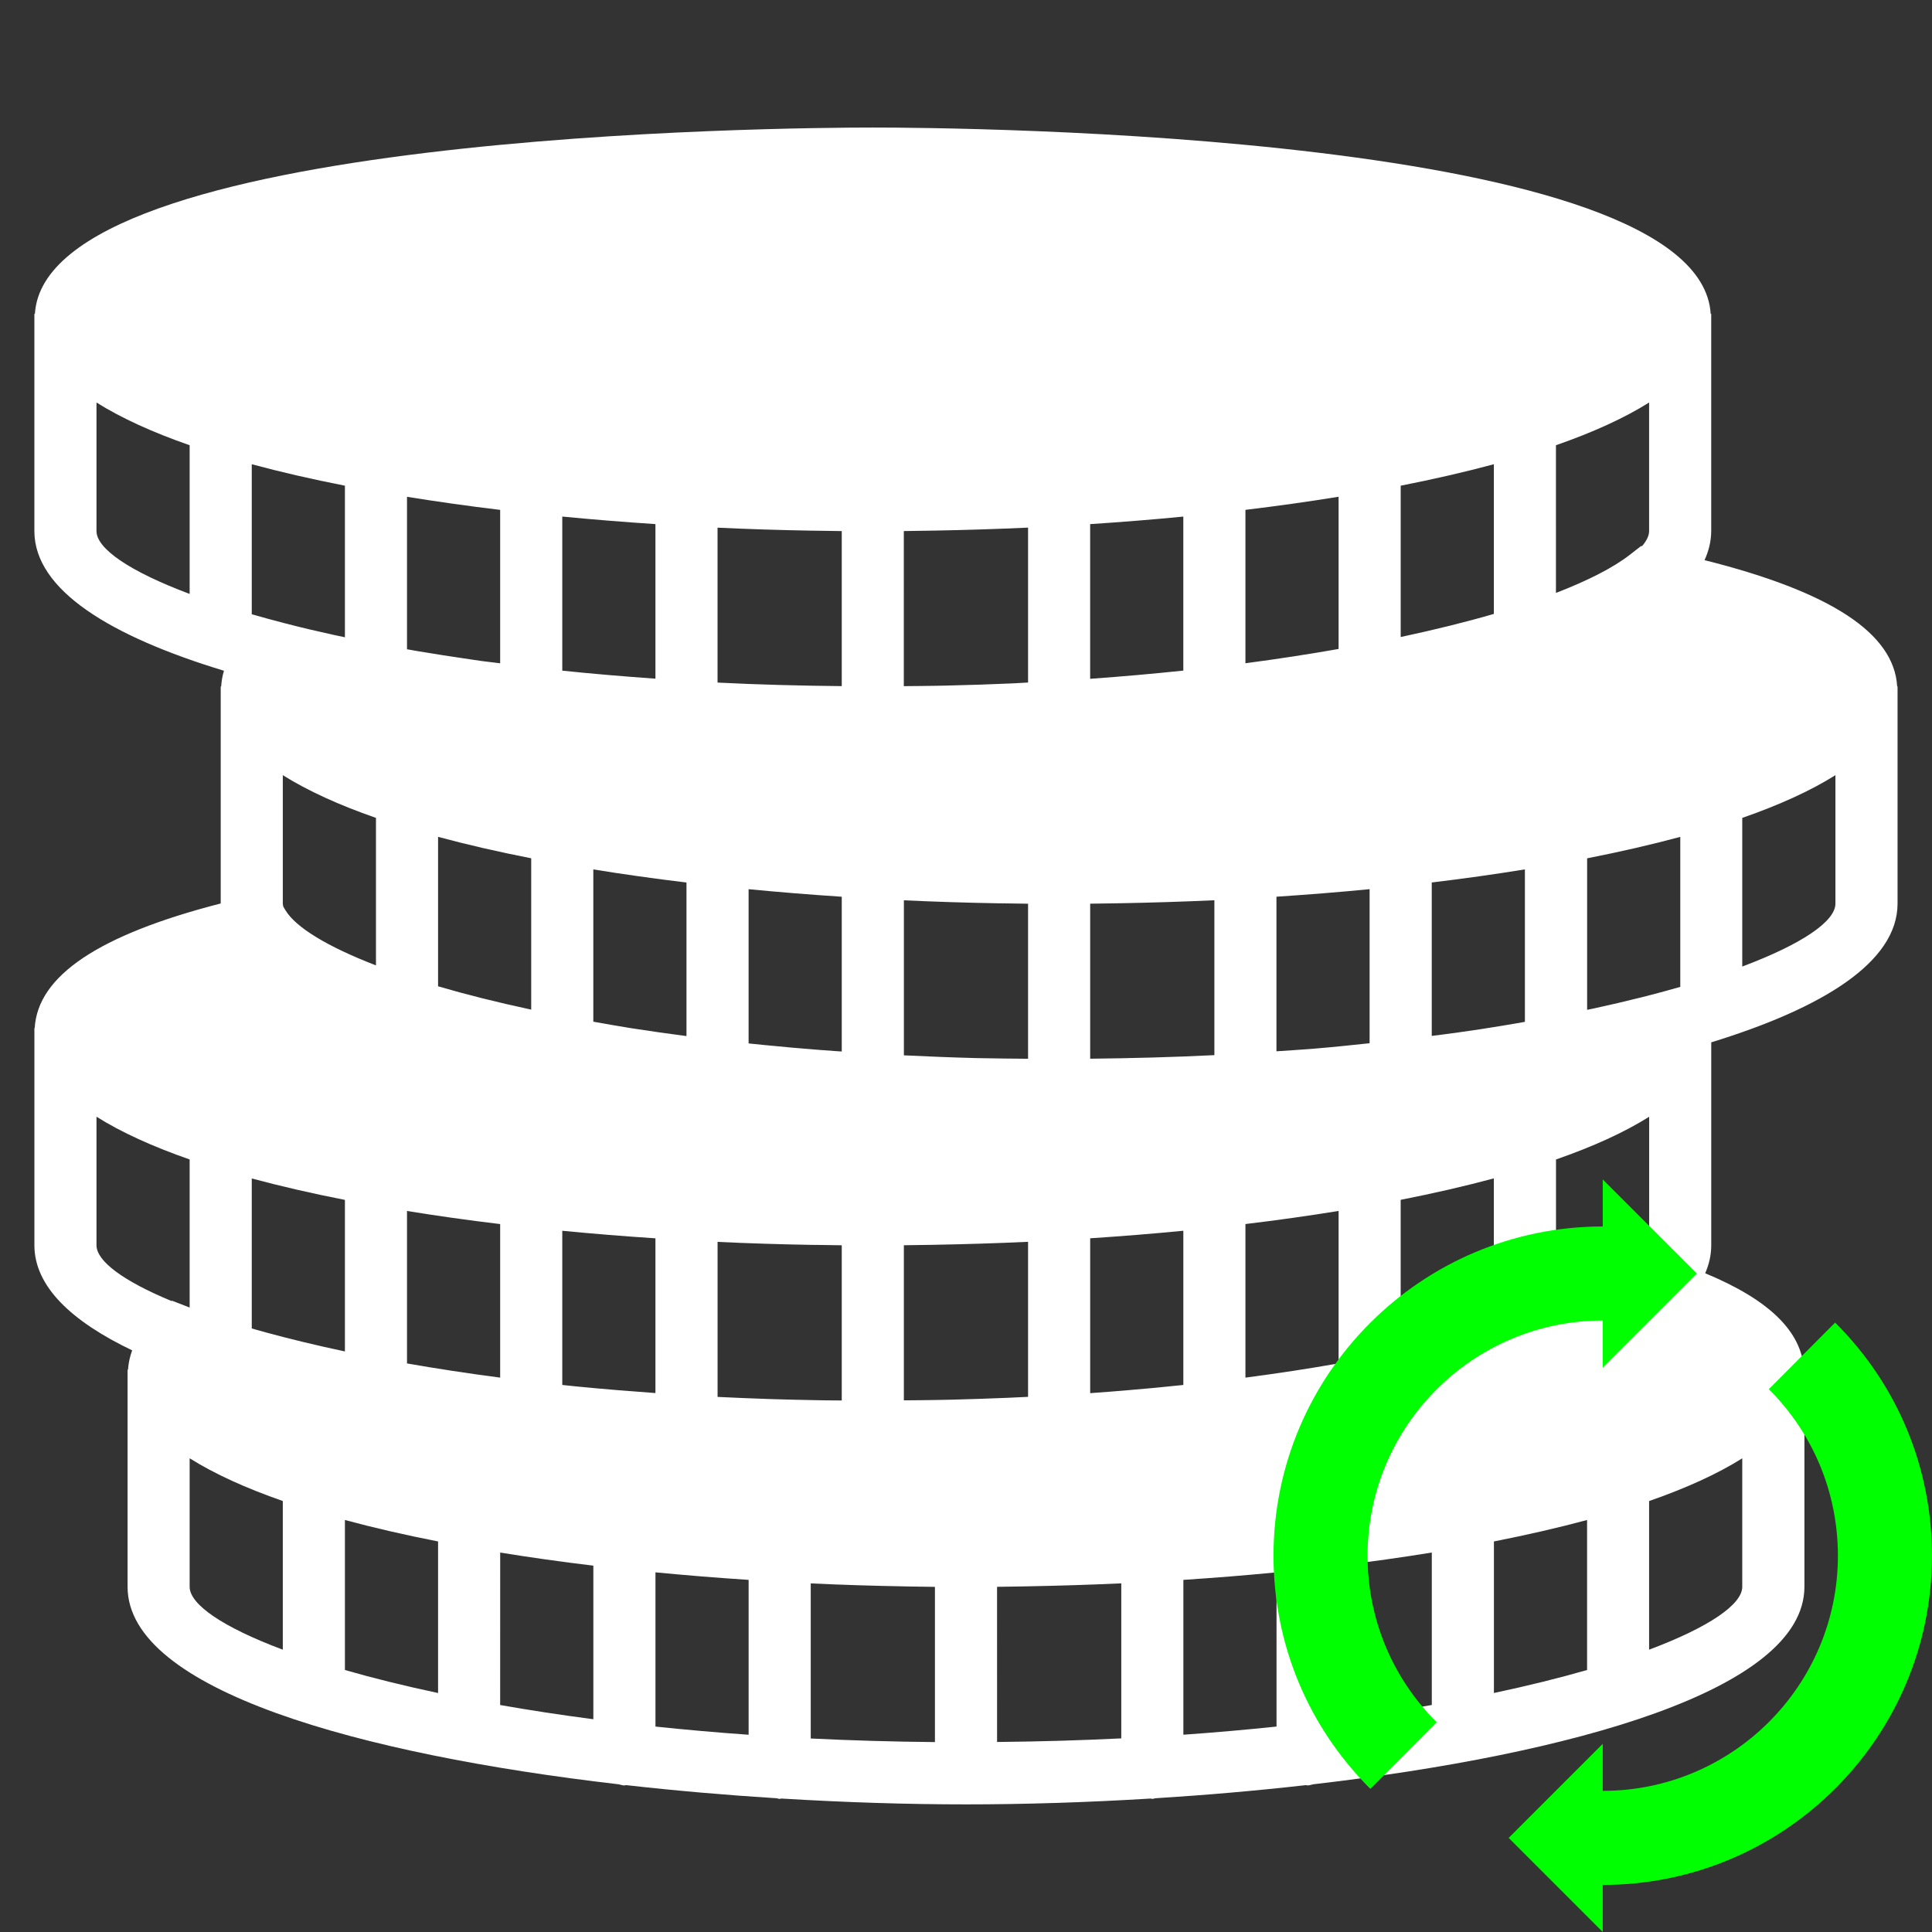 <?xml version="1.0" encoding="UTF-8" standalone="no"?>
<svg
   xmlns:dc="http://purl.org/dc/elements/1.1/"
   xmlns:cc="http://creativecommons.org/ns#"
   xmlns:rdf="http://www.w3.org/1999/02/22-rdf-syntax-ns#"
   xmlns:svg="http://www.w3.org/2000/svg"
   xmlns="http://www.w3.org/2000/svg"
   xmlns:sodipodi="http://sodipodi.sourceforge.net/DTD/sodipodi-0.dtd"
   xmlns:inkscape="http://www.inkscape.org/namespaces/inkscape"
   width="512px"
   height="512px"
   viewBox="0 0 512 512"
   version="1.1"
   id="svg845"
   sodipodi:docname="schpkt_update.svg"
   inkscape:version="1.0.1 (3bc2e813f5, 2020-09-07)">
  <rect x="0" y="0" width="512" height="512" fill="#333333" stroke="none"/>
  <defs
     id="defs849" />
  <sodipodi:namedview
     pagecolor="#fe76ff"
     bordercolor="#666666"
     borderopacity="1"
     objecttolerance="10"
     gridtolerance="10"
     guidetolerance="10"
     inkscape:pageopacity="0"
     inkscape:pageshadow="2"
     inkscape:window-width="3440"
     inkscape:window-height="1361"
     id="namedview847"
     showgrid="false"
     inkscape:pagecheckerboard="true"
     inkscape:zoom="1.1337891"
     inkscape:cx="379.12891"
     inkscape:cy="533.5597"
     inkscape:window-x="2391"
     inkscape:window-y="-9"
     inkscape:window-maximized="1"
     inkscape:current-layer="svg845"
     inkscape:document-rotation="0"
     inkscape:snap-bbox="false"
     inkscape:snap-global="true" />
  <g
     id="g2217"
     transform="matrix(6.705,0,0,6.705,54.838,54.838)">
    <path
       d="M 66.806,18.954 C 66.684,16.854 64.187,15.213 59.192,13.961 59.36,13.593 59.454,13.21 59.456,12.813 V 4.226 h -0.021 c -0.439,-7.153 -29.75,-7.364 -33.117,-7.364 -3.367,0 -32.677,0.211 -33.117,7.364 h -0.021 v 0.16 0 0 8.43 c 0.006,2.332 3.016,4.157 7.493,5.516 -0.061,0.204 -0.098,0.411 -0.11,0.622 h -0.018 v 0.16 0 0 8.416 C -4.279,28.771 -6.688,30.389 -6.807,32.455 h -0.012 v 0.16 0 0 8.43 c 0.004,1.624 1.468,3.001 3.864,4.148 -0.09,0.248 -0.147,0.502 -0.163,0.762 h -0.018 v 0.16 0 0 8.43 c 0.01,4.082 9.201,6.616 19.414,7.8 0.075,0.015 0.144,0.045 0.223,0.045 0.023,0 0.043,-0.012 0.066,-0.013 1.969,0.222 3.969,0.395 5.949,0.519 0.042,0.005 0.079,0.025 0.122,0.025 0.023,0 0.042,-0.012 0.064,-0.014 2.514,0.153 4.987,0.231 7.3,0.231 2.313,0 4.787,-0.077 7.3,-0.231 0.022,0.001 0.042,0.014 0.064,0.014 0.043,0 0.08,-0.021 0.122,-0.025 1.98,-0.124 3.98,-0.296 5.949,-0.519 0.023,0 0.043,0.012 0.066,0.012 0.08,0 0.149,-0.031 0.223,-0.045 10.212,-1.183 19.403,-3.719 19.414,-7.802 v -8.586 h -0.02 c -0.086,-1.505 -1.368,-2.76 -3.902,-3.81 0.155,-0.355 0.239,-0.723 0.239,-1.105 v -8.022 c 4.406,-1.355 7.358,-3.168 7.364,-5.479 V 18.954 Z M 1.772,16.099 v -5.929 c 1.146,0.309 2.379,0.592 3.682,0.848 v 5.991 C 5.303,16.977 5.147,16.945 5,16.913 4.347,16.77 3.71,16.62 3.101,16.461 2.637,16.342 2.196,16.221 1.772,16.099 Z m 54.948,-2.69 -0.034,-0.007 -0.447,0.347 c -0.648,0.504 -1.643,1.015 -2.92,1.508 V 9.419 c 1.459,-0.508 2.701,-1.071 3.682,-1.689 v 5.079 c 0,0.187 -0.098,0.388 -0.281,0.6 z M 24.078,41.025 c 0.338,0.006 0.675,0.011 1.013,0.015 v 6.134 c -0.238,-0.002 -0.476,-0.002 -0.713,-0.006 -0.108,-0.001 -0.212,-0.005 -0.319,-0.006 -0.562,-0.01 -1.122,-0.023 -1.678,-0.04 -0.069,-0.002 -0.137,-0.005 -0.206,-0.007 -0.669,-0.022 -1.333,-0.05 -1.992,-0.082 v -6.127 c 1.23,0.058 2.466,0.096 3.702,0.118 0.064,0 0.129,0.001 0.194,0.002 z m 4.675,-0.004 c 1.236,-0.023 2.472,-0.061 3.702,-0.118 v 6.128 c -0.263,0.013 -0.527,0.026 -0.793,0.037 -0.736,0.031 -1.484,0.056 -2.244,0.075 -0.179,0.005 -0.36,0.007 -0.54,0.011 -0.438,0.009 -0.887,0.011 -1.332,0.015 v -6.13 c 0.338,-0.004 0.675,-0.009 1.013,-0.015 0.064,0 0.129,-0.001 0.194,-0.002 z m 6.974,5.803 c -0.27,0.021 -0.542,0.042 -0.817,0.061 v -6.121 c 1.244,-0.082 2.474,-0.18 3.682,-0.298 v 6.095 c -0.758,0.08 -1.534,0.155 -2.331,0.22 -0.178,0.016 -0.356,0.029 -0.534,0.043 z m 5.319,-6.623 c 1.265,-0.152 2.494,-0.325 3.682,-0.518 v 6.026 c -1.156,0.204 -2.385,0.392 -3.682,0.562 z m -26.364,6.426 c -0.125,-0.012 -0.249,-0.026 -0.373,-0.038 -0.088,-0.009 -0.176,-0.02 -0.264,-0.028 v -6.094 c 1.208,0.117 2.437,0.216 3.682,0.298 v 6.116 c -1.031,-0.074 -2.05,-0.157 -3.045,-0.254 z M 11.59,40.201 v 6.07 C 10.293,46.101 9.064,45.913 7.908,45.71 v -6.026 c 1.188,0.193 2.417,0.367 3.682,0.518 z m 35.592,5.034 v -5.991 c 1.303,-0.257 2.536,-0.539 3.682,-0.848 v 5.929 c -1.094,0.315 -2.325,0.621 -3.682,0.909 z M 24.078,12.797 c 0.338,0.006 0.675,0.011 1.013,0.015 v 6.128 c -1.652,-0.016 -3.294,-0.059 -4.909,-0.14 v -6.123 c 1.23,0.058 2.466,0.096 3.702,0.118 0.065,0 0.13,0.001 0.195,0.002 z m 4.675,-0.004 c 1.236,-0.023 2.472,-0.061 3.702,-0.118 v 6.123 c -0.209,0.01 -0.409,0.025 -0.619,0.034 -0.017,0.001 -0.034,0.001 -0.053,0.002 -0.824,0.037 -1.663,0.064 -2.514,0.083 -0.133,0.004 -0.265,0.005 -0.398,0.009 -0.437,0.009 -0.884,0.01 -1.327,0.015 V 12.811 c 0.338,-0.004 0.675,-0.009 1.013,-0.015 0.065,-0.001 0.13,-0.002 0.195,-0.004 z m 7.364,14.728 c 1.236,-0.023 2.472,-0.061 3.702,-0.118 v 6.122 c -1.613,0.08 -3.252,0.124 -4.909,0.141 v -6.127 c 0.338,-0.004 0.675,-0.009 1.013,-0.015 0.065,-0.001 0.13,-0.002 0.195,-0.004 z M 24.289,33.325 c -0.785,-0.061 -1.553,-0.129 -2.301,-0.204 -0.161,-0.016 -0.322,-0.033 -0.481,-0.049 -0.033,-0.004 -0.065,-0.009 -0.098,-0.011 v -6.095 c 1.208,0.117 2.437,0.216 3.682,0.298 v 6.117 c -0.099,-0.007 -0.205,-0.012 -0.304,-0.02 -0.167,-0.012 -0.333,-0.025 -0.497,-0.037 z m -7.612,-0.88 c -0.486,-0.077 -0.943,-0.161 -1.405,-0.242 v -6.019 c 1.188,0.193 2.417,0.366 3.682,0.518 v 6.07 c -0.751,-0.099 -1.486,-0.203 -2.192,-0.313 -0.028,-0.006 -0.056,-0.011 -0.085,-0.015 z m 14.765,-4.92 c 0.338,0.006 0.675,0.011 1.013,0.015 v 6.128 c -0.598,-0.006 -1.2,-0.009 -1.783,-0.022 -0.09,-0.002 -0.183,-0.004 -0.272,-0.005 -0.923,-0.023 -1.825,-0.059 -2.711,-0.102 -0.048,-0.002 -0.096,-0.005 -0.142,-0.006 v -6.128 c 1.23,0.058 2.466,0.096 3.702,0.118 0.065,0 0.13,0.001 0.195,0.002 z m 12.355,5.741 c -0.044,0.004 -0.087,0.007 -0.131,0.011 -0.458,0.038 -0.93,0.063 -1.394,0.096 v -6.11 c 1.244,-0.082 2.474,-0.18 3.682,-0.298 v 6.089 c -0.712,0.076 -1.424,0.151 -2.156,0.212 z M 14.045,18.328 v -6.09 c 1.208,0.117 2.437,0.216 3.682,0.298 v 6.11 c -1.249,-0.09 -2.482,-0.191 -3.682,-0.318 z m 24.546,-0.002 c -1.186,0.125 -2.413,0.234 -3.682,0.325 v -6.114 c 1.244,-0.082 2.474,-0.18 3.682,-0.298 z m 2.455,-6.353 c 1.265,-0.152 2.494,-0.325 3.682,-0.518 v 6.016 c -1.163,0.205 -2.388,0.394 -3.682,0.565 z m 6.137,5.026 V 11.018 c 1.303,-0.257 2.536,-0.539 3.682,-0.848 v 5.916 c -1.1,0.32 -2.338,0.626 -3.682,0.913 z M 11.59,11.973 V 18.037 C 11.347,18.005 11.094,17.98 10.854,17.947 10.697,17.924 10.547,17.901 10.392,17.879 9.683,17.777 8.99,17.668 8.31,17.554 8.173,17.53 8.042,17.506 7.908,17.483 v -6.026 c 1.188,0.191 2.417,0.366 3.682,0.517 z m 1.227,13.772 v 5.981 C 11.461,31.435 10.232,31.125 9.136,30.804 v -5.907 c 1.146,0.309 2.379,0.593 3.682,0.848 z m 39.16,6.485 c -0.539,0.093 -1.082,0.185 -1.641,0.27 -0.32,0.049 -0.648,0.096 -0.977,0.142 -0.311,0.044 -0.633,0.082 -0.949,0.123 v -6.064 c 1.265,-0.152 2.494,-0.325 3.682,-0.518 v 6.026 c -0.039,0.007 -0.077,0.015 -0.115,0.021 z M 6.681,24.147 v 5.831 C 4.752,29.233 3.507,28.472 3.102,27.795 l -0.082,-0.137 c -0.007,-0.038 -0.02,-0.079 -0.021,-0.117 v -5.082 c 0.981,0.617 2.223,1.181 3.682,1.689 z M 5.454,39.245 V 45.236 C 4.327,44.997 3.287,44.745 2.341,44.487 2.192,44.446 2.037,44.405 1.891,44.362 c -0.041,-0.012 -0.079,-0.023 -0.119,-0.034 v -5.929 c 1.146,0.308 2.379,0.592 3.682,0.847 z M 9.136,52.746 v 5.991 C 7.778,58.448 6.547,58.142 5.454,57.827 v -5.929 c 1.146,0.309 2.379,0.593 3.682,0.848 z m 2.455,0.439 c 1.188,0.193 2.417,0.366 3.682,0.518 v 6.07 C 13.975,59.603 12.746,59.415 11.59,59.211 Z m 6.137,0.782 c 1.208,0.117 2.437,0.216 3.682,0.298 v 6.121 c -1.275,-0.09 -2.502,-0.199 -3.682,-0.323 z m 6.137,0.437 c 1.23,0.058 2.466,0.096 3.702,0.118 0.065,0.001 0.13,0.002 0.194,0.004 0.338,0.006 0.675,0.011 1.013,0.015 v 6.135 c -1.696,-0.016 -3.333,-0.065 -4.909,-0.142 v -6.129 z m 7.364,0.135 c 0.338,-0.004 0.675,-0.009 1.013,-0.015 0.065,-0.001 0.13,-0.002 0.195,-0.004 1.236,-0.023 2.472,-0.061 3.702,-0.118 v 6.128 c -1.576,0.077 -3.213,0.126 -4.909,0.142 z m 7.364,-0.274 c 1.244,-0.082 2.474,-0.18 3.682,-0.298 v 6.095 c -1.179,0.124 -2.407,0.233 -3.682,0.323 z m 6.137,-0.563 c 1.265,-0.152 2.494,-0.325 3.682,-0.518 v 6.026 c -1.156,0.204 -2.385,0.392 -3.682,0.562 z m 6.137,-0.956 c 1.303,-0.257 2.536,-0.539 3.682,-0.848 v 5.929 c -1.094,0.315 -2.325,0.621 -3.682,0.909 z m 6.004,-11.306 -0.419,0.367 c -0.644,0.568 -1.718,1.141 -3.131,1.694 v -5.852 c 1.459,-0.508 2.701,-1.071 3.682,-1.689 v 5.079 c 0,0.126 -0.047,0.261 -0.133,0.401 z m 0.825,-10.463 c -0.611,0.171 -1.258,0.33 -1.918,0.486 -0.306,0.071 -0.617,0.142 -0.936,0.211 -0.095,0.021 -0.195,0.039 -0.291,0.06 v -5.988 c 1.303,-0.257 2.536,-0.539 3.682,-0.848 v 5.929 c -0.177,0.049 -0.355,0.099 -0.536,0.15 z M -4.365,12.813 V 7.73 c 0.981,0.617 2.223,1.181 3.682,1.689 V 15.296 C -3.07,14.401 -4.362,13.504 -4.365,12.813 Z m 0,28.228 v -5.082 c 0.981,0.617 2.223,1.181 3.682,1.689 v 5.853 l -0.701,-0.272 -0.015,0.015 c -1.927,-0.799 -2.964,-1.583 -2.966,-2.202 z m 3.682,13.5 v -5.082 c 0.981,0.617 2.223,1.181 3.682,1.689 v 5.876 C 0.612,56.13 -0.68,55.232 -0.683,54.541 Z M 57.001,57.024 v -5.875 c 1.459,-0.508 2.701,-1.071 3.682,-1.689 v 5.079 c -0.001,0.691 -1.295,1.589 -3.682,2.485 z M 60.683,30.023 v -5.875 c 1.459,-0.508 2.701,-1.071 3.682,-1.689 v 5.079 c -0.001,0.691 -1.295,1.589 -3.682,2.485 z"
       id="path2162"
       style="fill:#ffffff;fill-opacity:1;stroke-width:1.227" />
    <g
       id="g2164" />
    <g
       id="g2166" />
    <g
       id="g2168" />
    <g
       id="g2170" />
    <g
       id="g2172" />
    <g
       id="g2174" />
    <g
       id="g2176" />
    <g
       id="g2178" />
    <g
       id="g2180" />
    <g
       id="g2182" />
    <g
       id="g2184" />
    <g
       id="g2186" />
    <g
       id="g2188" />
    <g
       id="g2190" />
    <g
       id="g2192" />
  </g>
  <g
     id="g9"
     style="fill:#00ff00;fill-opacity:1"
     transform="matrix(6.232,0,0,6.232,325.03,312.566)">
    <g
       id="spin"
       style="fill:#00ff00;fill-opacity:1">
      <g
         id="g6"
         style="fill:#00ff00;fill-opacity:1">
        <path
           style="fill:#00ff00;fill-opacity:1"
           d="m 25.883,6.086 -2.82,2.832 C 24.953,10.809 26,13.324 26,16 26,21.516 21.516,26 16,26 v -2 l -4,4 4,4 v -2 c 7.719,0 14,-6.281 14,-14 0,-3.746 -1.461,-7.266 -4.117,-9.914 z"
           id="path2" />
        <path
           style="fill:#00ff00;fill-opacity:1"
           d="M 20,4 16,0 V 2 C 8.281,2 2,8.281 2,16 c 0,3.746 1.461,7.266 4.117,9.914 l 2.82,-2.832 C 7.047,21.191 6,18.676 6,16 6,10.484 10.484,6 16,6 v 2 z"
           id="path4" />
      </g>
    </g>
  </g>
  <g
     id="g11"
     transform="matrix(6.232,0,0,6.232,325.03,312.566)" />
  <g
     id="g13"
     transform="matrix(6.232,0,0,6.232,325.03,312.566)" />
  <g
     id="g15"
     transform="matrix(6.232,0,0,6.232,325.03,312.566)" />
  <g
     id="g17"
     transform="matrix(6.232,0,0,6.232,325.03,312.566)" />
  <g
     id="g19"
     transform="matrix(6.232,0,0,6.232,325.03,312.566)" />
  <g
     id="g21"
     transform="matrix(6.232,0,0,6.232,325.03,312.566)" />
  <g
     id="g23"
     transform="matrix(6.232,0,0,6.232,325.03,312.566)" />
  <g
     id="g25"
     transform="matrix(6.232,0,0,6.232,325.03,312.566)" />
  <g
     id="g27"
     transform="matrix(6.232,0,0,6.232,325.03,312.566)" />
  <g
     id="g29"
     transform="matrix(6.232,0,0,6.232,325.03,312.566)" />
  <g
     id="g31"
     transform="matrix(6.232,0,0,6.232,325.03,312.566)" />
  <g
     id="g33"
     transform="matrix(6.232,0,0,6.232,325.03,312.566)" />
  <g
     id="g35"
     transform="matrix(6.232,0,0,6.232,325.03,312.566)" />
  <g
     id="g37"
     transform="matrix(6.232,0,0,6.232,325.03,312.566)" />
  <g
     id="g39"
     transform="matrix(6.232,0,0,6.232,325.03,312.566)" />
</svg>
